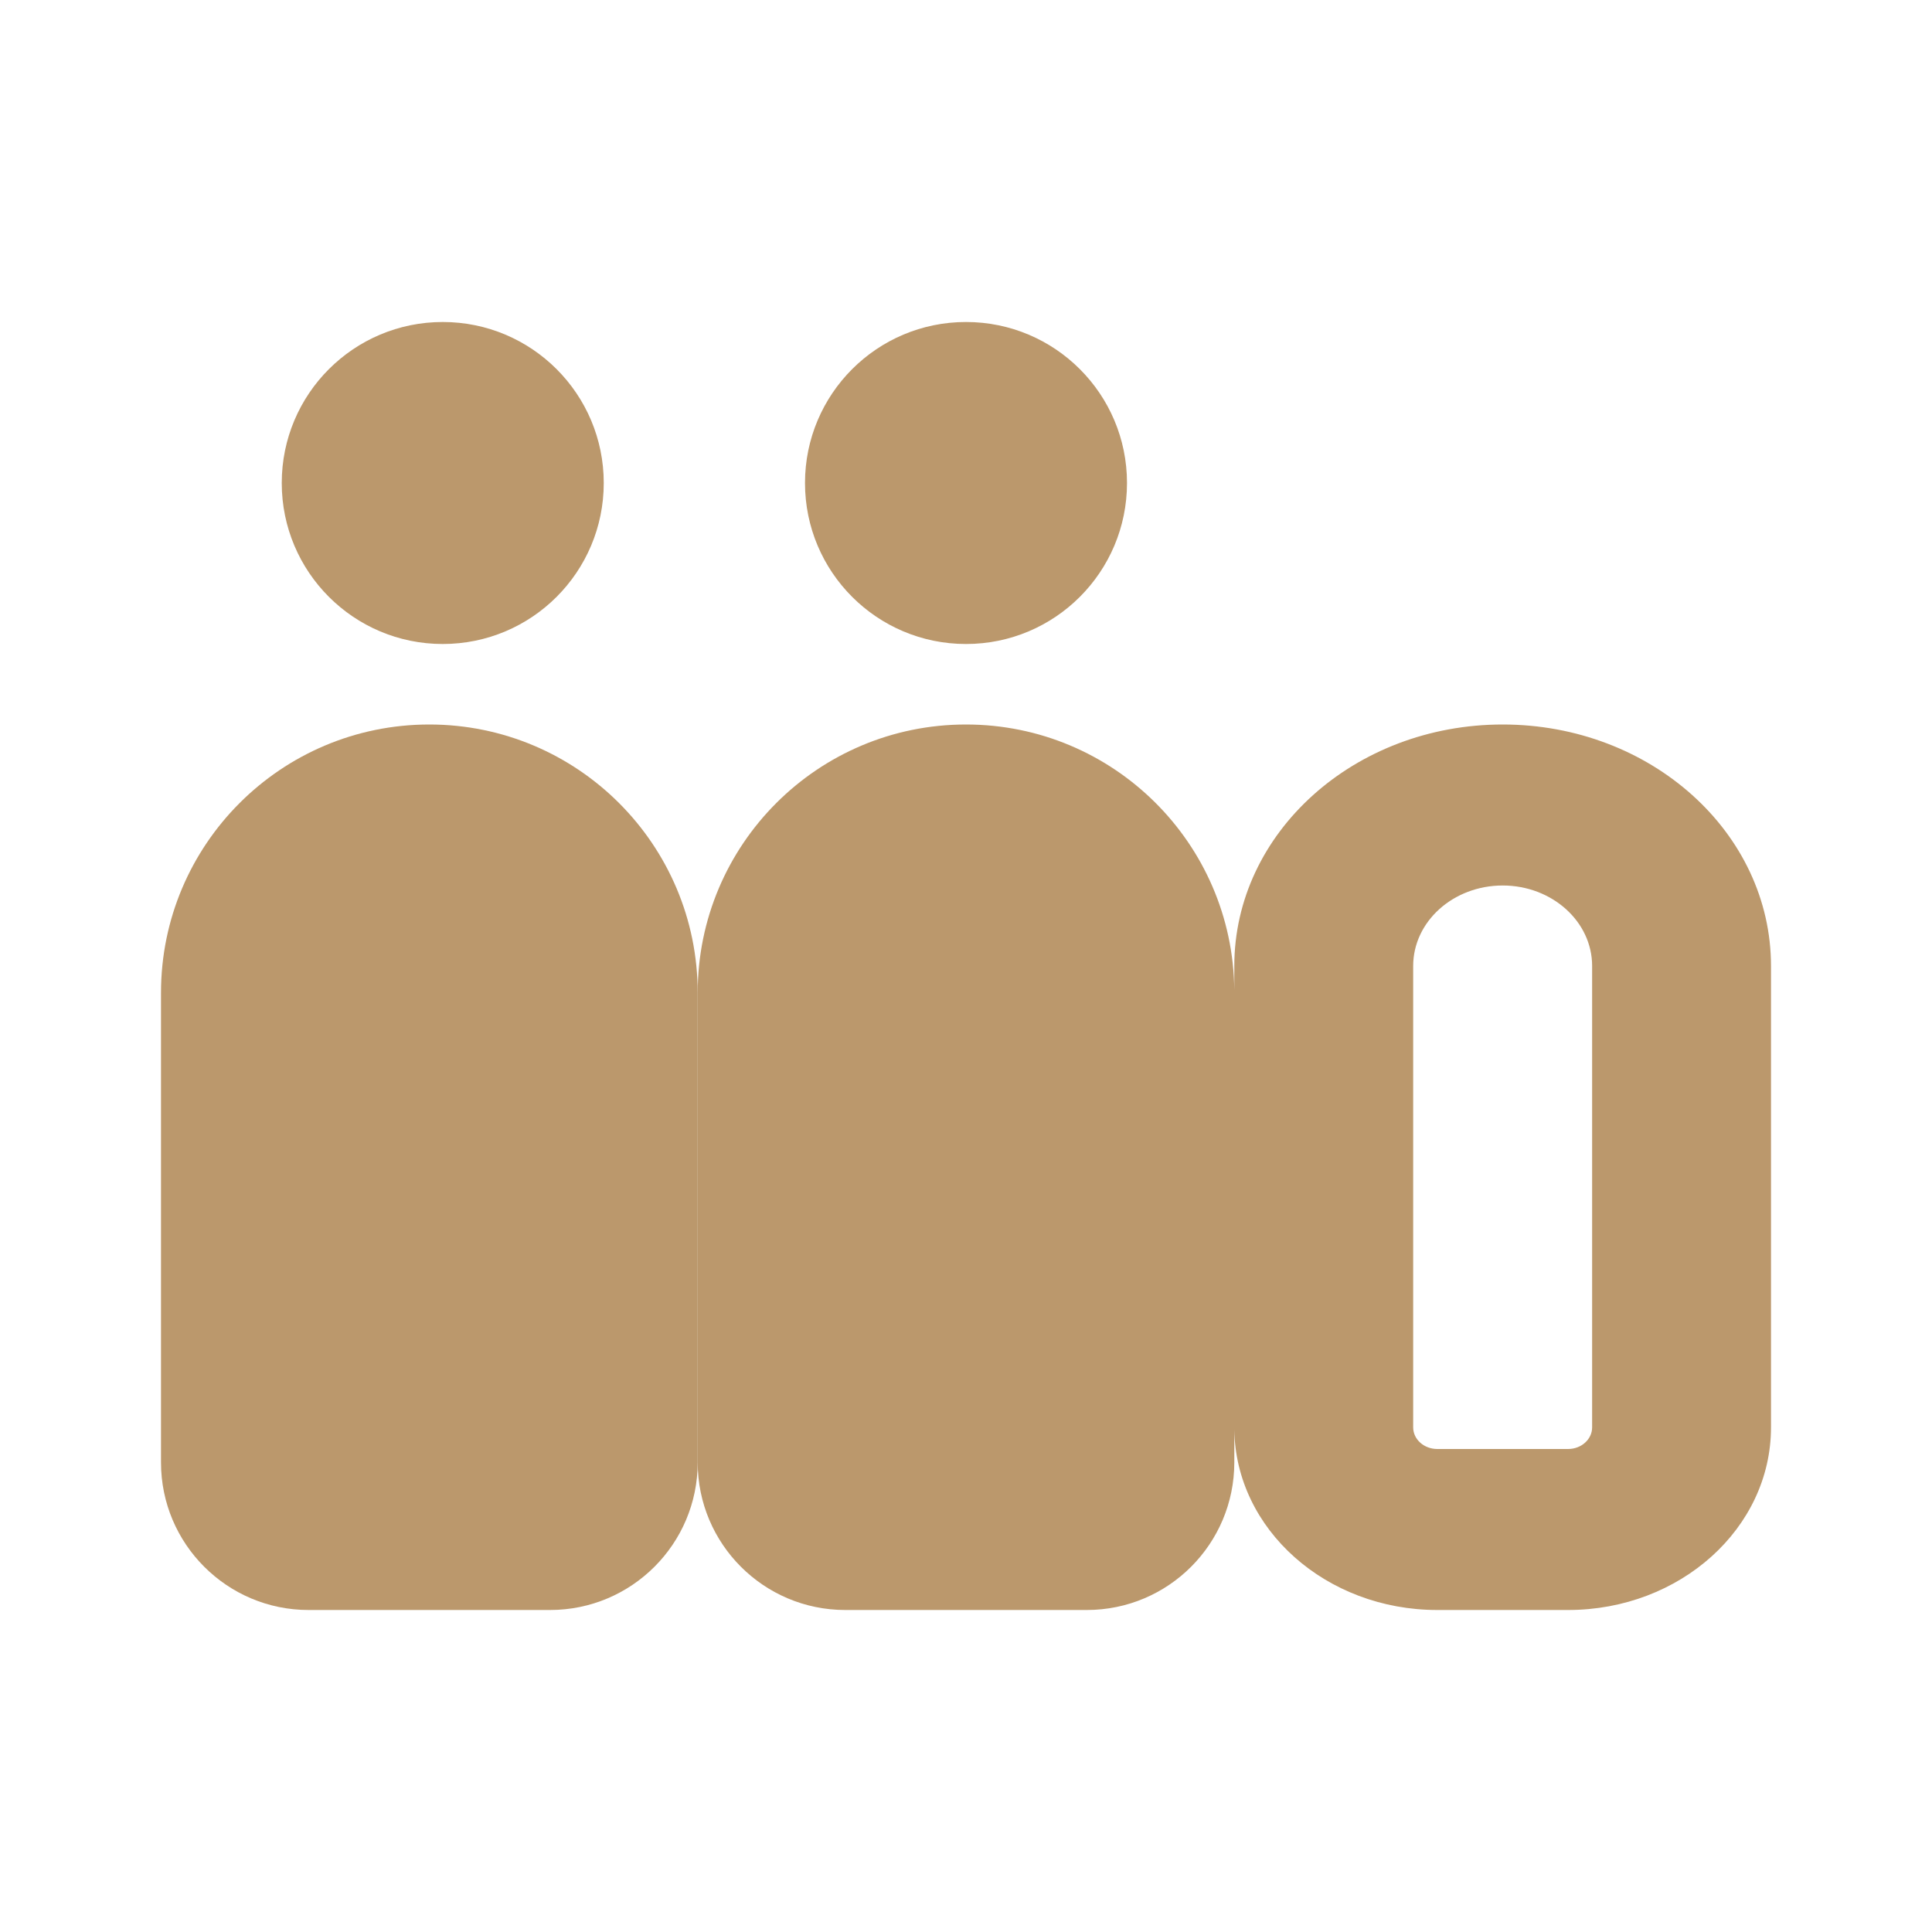 <svg width="24" height="24" viewBox="0 0 24 24" fill="none" xmlns="http://www.w3.org/2000/svg">
<path d="M7.5 6C7.5 7.105 6.605 8 5.5 8C4.395 8 3.5 7.105 3.5 6C3.5 4.895 4.395 4 5.5 4C6.605 4 7.5 4.895 7.5 6Z" fill="#BB986C"/>
<path d="M14 6C14 7.105 13.105 8 12 8C10.895 8 10 7.105 10 6C10 4.895 10.895 4 12 4C13.105 4 14 4.895 14 6Z" fill="#BB986C"/>
<path d="M5.333 9C3.492 9 2 10.492 2 12.333V18.167C2 19.179 2.821 20 3.833 20H6.833C7.846 20 8.667 19.179 8.667 18.167V12.333C8.667 10.492 7.174 9 5.333 9Z" fill="#BB986C"/>
<path fill-rule="evenodd" clip-rule="evenodd" d="M8.667 12.333C8.667 10.492 10.159 9 12 9C13.83 9 15.315 10.474 15.333 12.3V12C15.333 10.343 16.826 9 18.667 9C20.508 9 22 10.343 22 12V17.731C22 18.984 20.871 20 19.479 20H17.855C16.472 20 15.349 18.998 15.333 17.757V18.167C15.333 19.179 14.513 20 13.5 20H10.5C9.488 20 8.667 19.179 8.667 18.167V12.333ZM18.667 11C19.28 11 19.778 11.448 19.778 12V17.731C19.778 17.88 19.644 18 19.479 18H17.855C17.689 18 17.555 17.88 17.555 17.731V12C17.555 11.448 18.053 11 18.667 11Z" fill="#BB986C"/>
</svg>
